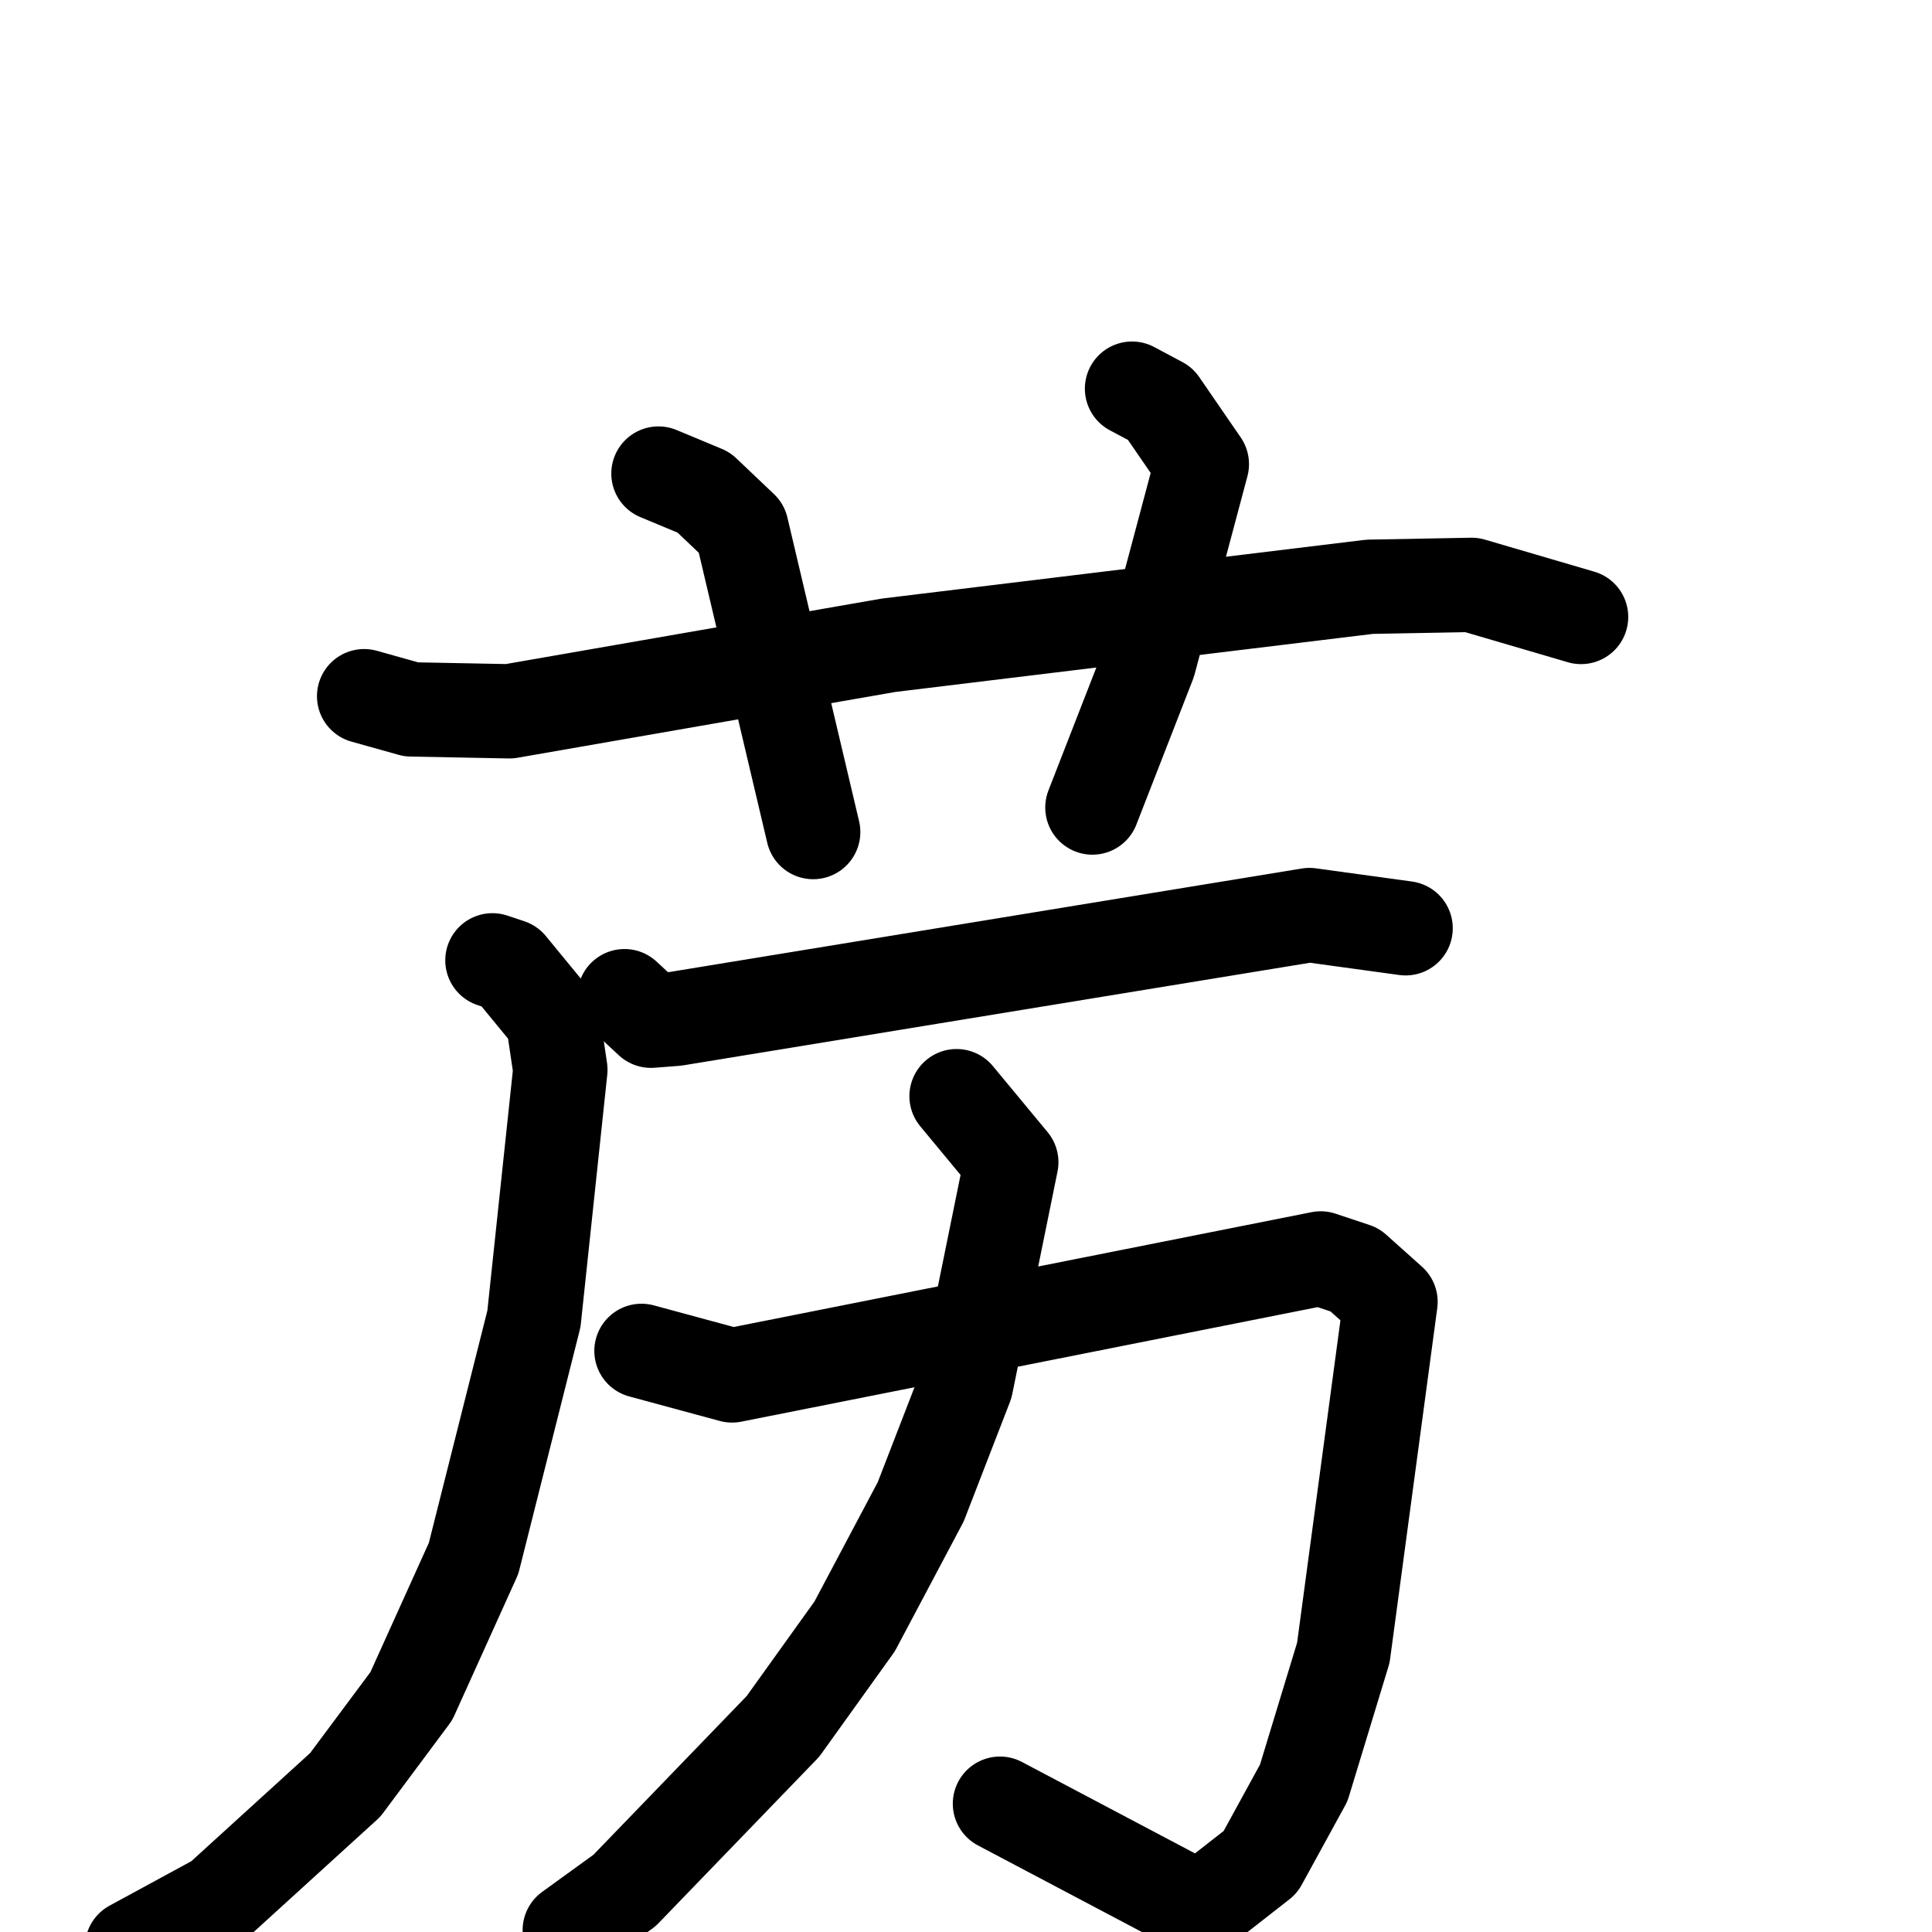 <svg xmlns="http://www.w3.org/2000/svg" viewBox="0 0 1024 1024">
  <g style="fill:none;stroke:#000000;stroke-width:50;stroke-linecap:round;stroke-linejoin:round;" transform="scale(1, 1) translate(0, 0)">
    <path d="M 193.0,369.0 L 218.0,376.0 L 270.0,377.0 L 471.0,342.0 L 726.0,311.0 L 780.0,310.0 L 838.0,327.0"/>
    <path d="M 349.0,251.0 L 373.0,261.0 L 393.0,280.0 L 431.0,441.0"/>
    <path d="M 600.0,206.0 L 615.0,214.0 L 637.0,246.0 L 609.0,351.0 L 579.0,428.0"/>
    <path d="M 331.0,528.0 L 345.0,541.0 L 358.0,540.0 L 694.0,485.0 L 745.0,492.0"/>
    <path d="M 261.0,509.0 L 270.0,512.0 L 293.0,540.0 L 297.0,567.0 L 283.0,699.0 L 251.0,826.0 L 218.0,899.0 L 183.0,946.0 L 116.0,1007.0 L 70.0,1032.0"/>
    <path d="M 340.0,716.0 L 388.0,729.0 L 700.0,667.0 L 718.0,673.0 L 737.0,690.0 L 712.0,876.0 L 691.0,945.0 L 668.0,987.0 L 636.0,1012.0 L 530.0,956.0"/>
    <path d="M 507.0,581.0 L 536.0,616.0 L 512.0,734.0 L 488.0,796.0 L 453.0,862.0 L 415.0,915.0 L 331.0,1002.0 L 302.0,1023.0"/>
  </g>
</svg>
